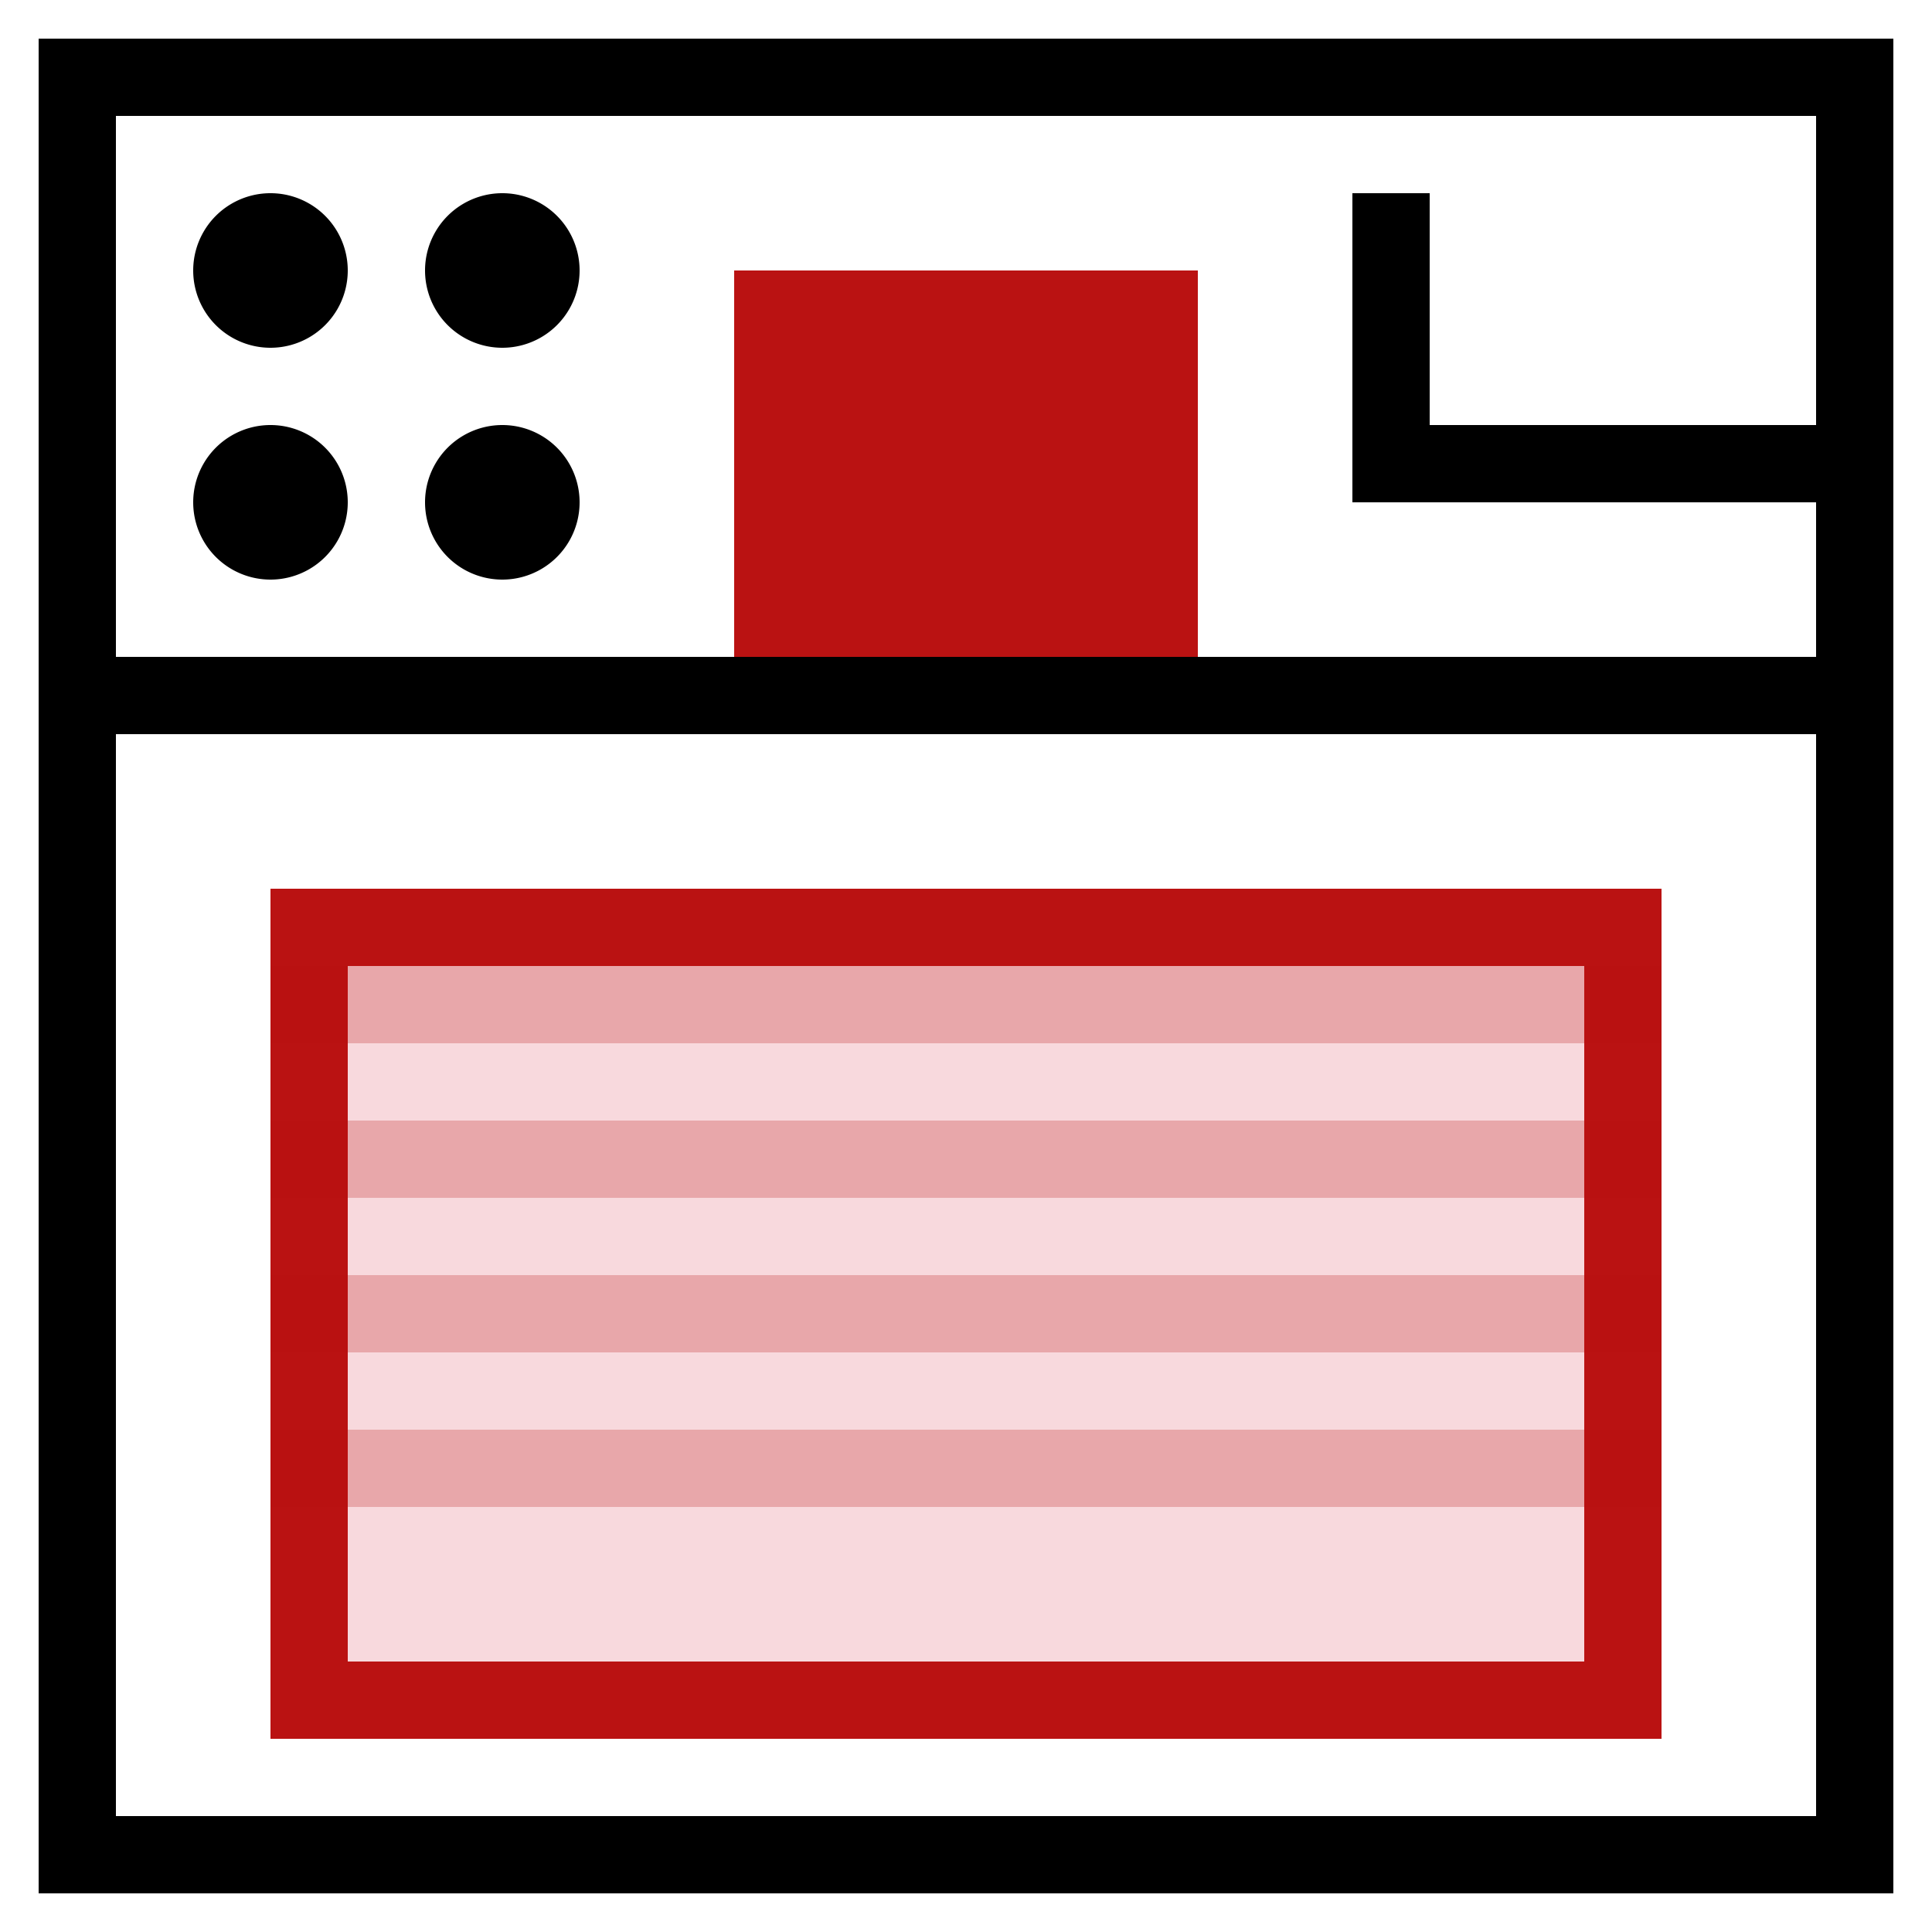 <svg width="25" height="25" xmlns:xlink="http://www.w3.org/1999/xlink" xmlns="http://www.w3.org/2000/svg"><defs><clipPath id="c"><use xlink:href="#a"/></clipPath><clipPath id="e"><use xlink:href="#b"/></clipPath><filter filterUnits="userSpaceOnUse" color-interpolation-filters="sRGB" id="d"><feFlood flood-opacity="0" result="BackgroundImageFix"/><feColorMatrix in="SourceAlpha" values="0 0 0 0 0 0 0 0 0 0 0 0 0 0 0 0 0 0 127 0"/><feOffset dy="1"/><feGaussianBlur stdDeviation="1.5"/><feColorMatrix values="0 0 0 0 0.729 0 0 0 0 0.071 0 0 0 0 0.071 0 0 0 0.251 0"/><feBlend in2="BackgroundImageFix" result="effect0_dropShadow"/><feBlend in="SourceGraphic" in2="effect0_dropShadow" result="shape"/></filter><filter filterUnits="userSpaceOnUse" color-interpolation-filters="sRGB" id="f"><feFlood flood-opacity="0" result="BackgroundImageFix"/><feColorMatrix in="SourceAlpha" values="0 0 0 0 0 0 0 0 0 0 0 0 0 0 0 0 0 0 127 0"/><feOffset dy="1"/><feGaussianBlur stdDeviation="1.5"/><feColorMatrix values="0 0 0 0 0.729 0 0 0 0 0.071 0 0 0 0 0.071 0 0 0 0.404 0"/><feBlend in2="BackgroundImageFix" result="effect0_dropShadow"/><feBlend in="SourceGraphic" in2="effect0_dropShadow" result="shape"/></filter><path d="M0 0h24v24H0V0z" id="a"/><path d="M0 0h18v11H0V0z" transform="translate(3 10)" id="b"/></defs><g clip-path="url(#c)" transform="translate(.5 .5)"><use xlink:href="#a" fill="none" stroke="#000" stroke-width="2"/></g><path d="M.5 8.5h24v1H.5v-1z"/><g filter="url(#d)" transform="translate(.5 .5)"><use fill="#D0021B" fill-opacity=".149" xlink:href="#b"/><g clip-path="url(#e)"><use xlink:href="#b" fill="none" stroke="#BA1212" stroke-width="2"/></g></g><g filter="url(#f)" transform="translate(.5 .5)"><path d="M9 2h6v5H9V2z" fill="#BA1212"/></g><path d="M6.5 4.5a1 1 0 100-2 1 1 0 000 2zm-3 0a1 1 0 100-2 1 1 0 000 2zm3 3a1 1 0 100-2 1 1 0 000 2zm-3 0a1 1 0 100-2 1 1 0 000 2zm14-5h1v3h-1v-3zm0 3h7v1h-7v-1z"/><path d="M3.5 12.5h18v1h-18v-1zm0 2h18v1h-18v-1zm0 2h18v1h-18v-1zm0 2h18v1h-18v-1z" fill="#BA1212" fill-opacity=".251"/></svg>